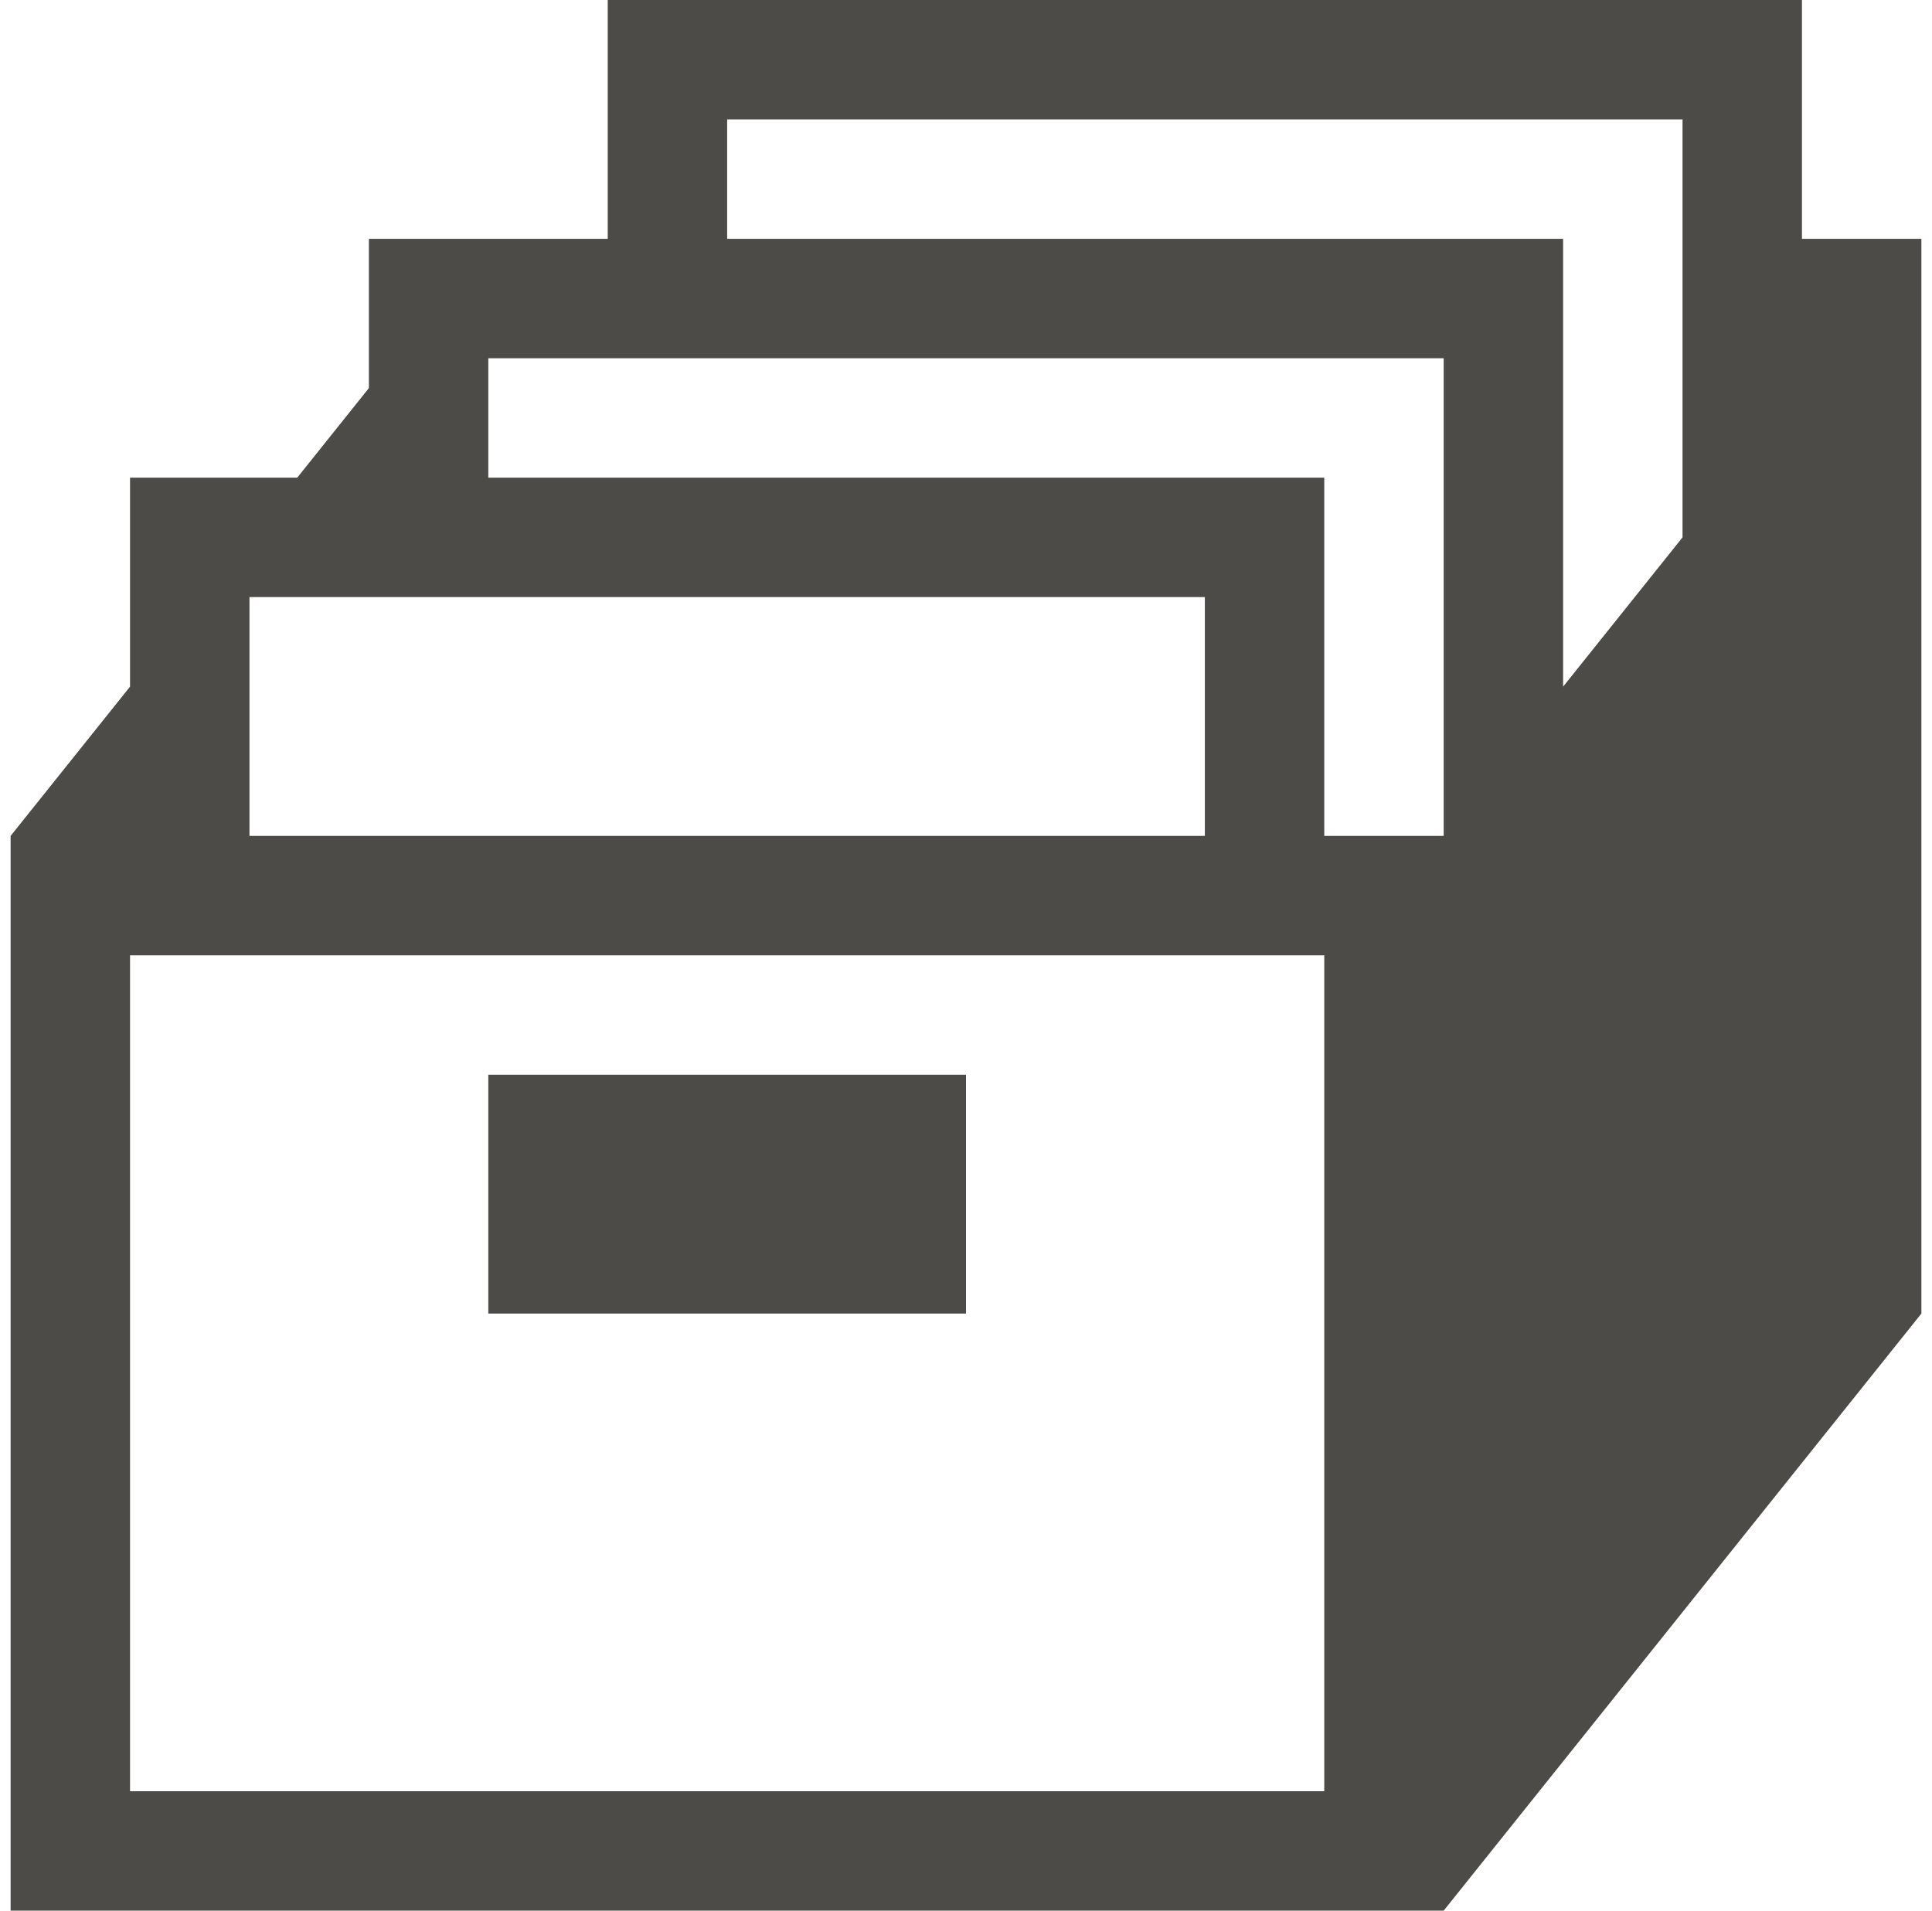<svg width="91" height="90" viewBox="0 0 91 90" fill="none" xmlns="http://www.w3.org/2000/svg">
<g id="&#240;&#159;&#166;&#134; icon &#34;records&#34;">
<g id="Group">
<path id="Vector" d="M23 50.625H45.5V61.875H23V50.625Z" fill="#4D4B47"/>
<path id="Vector_2" d="M90.5 11.25H84.875V0H28.625V11.25H17.375V18.281L14 22.5H6.125V32.344L0.5 39.375V90H68L90.5 61.875V11.25ZM11.75 28.125H56.75V39.375H11.75V28.125ZM62.375 84.375H6.125V45H62.375V84.375ZM68 39.375H62.375V22.5H23V16.875H68V39.375ZM79.25 25.312L73.625 32.344V11.25H34.25V5.625H79.25V25.312Z" fill="#4D4B47"/>
</g>
</g>
</svg>
